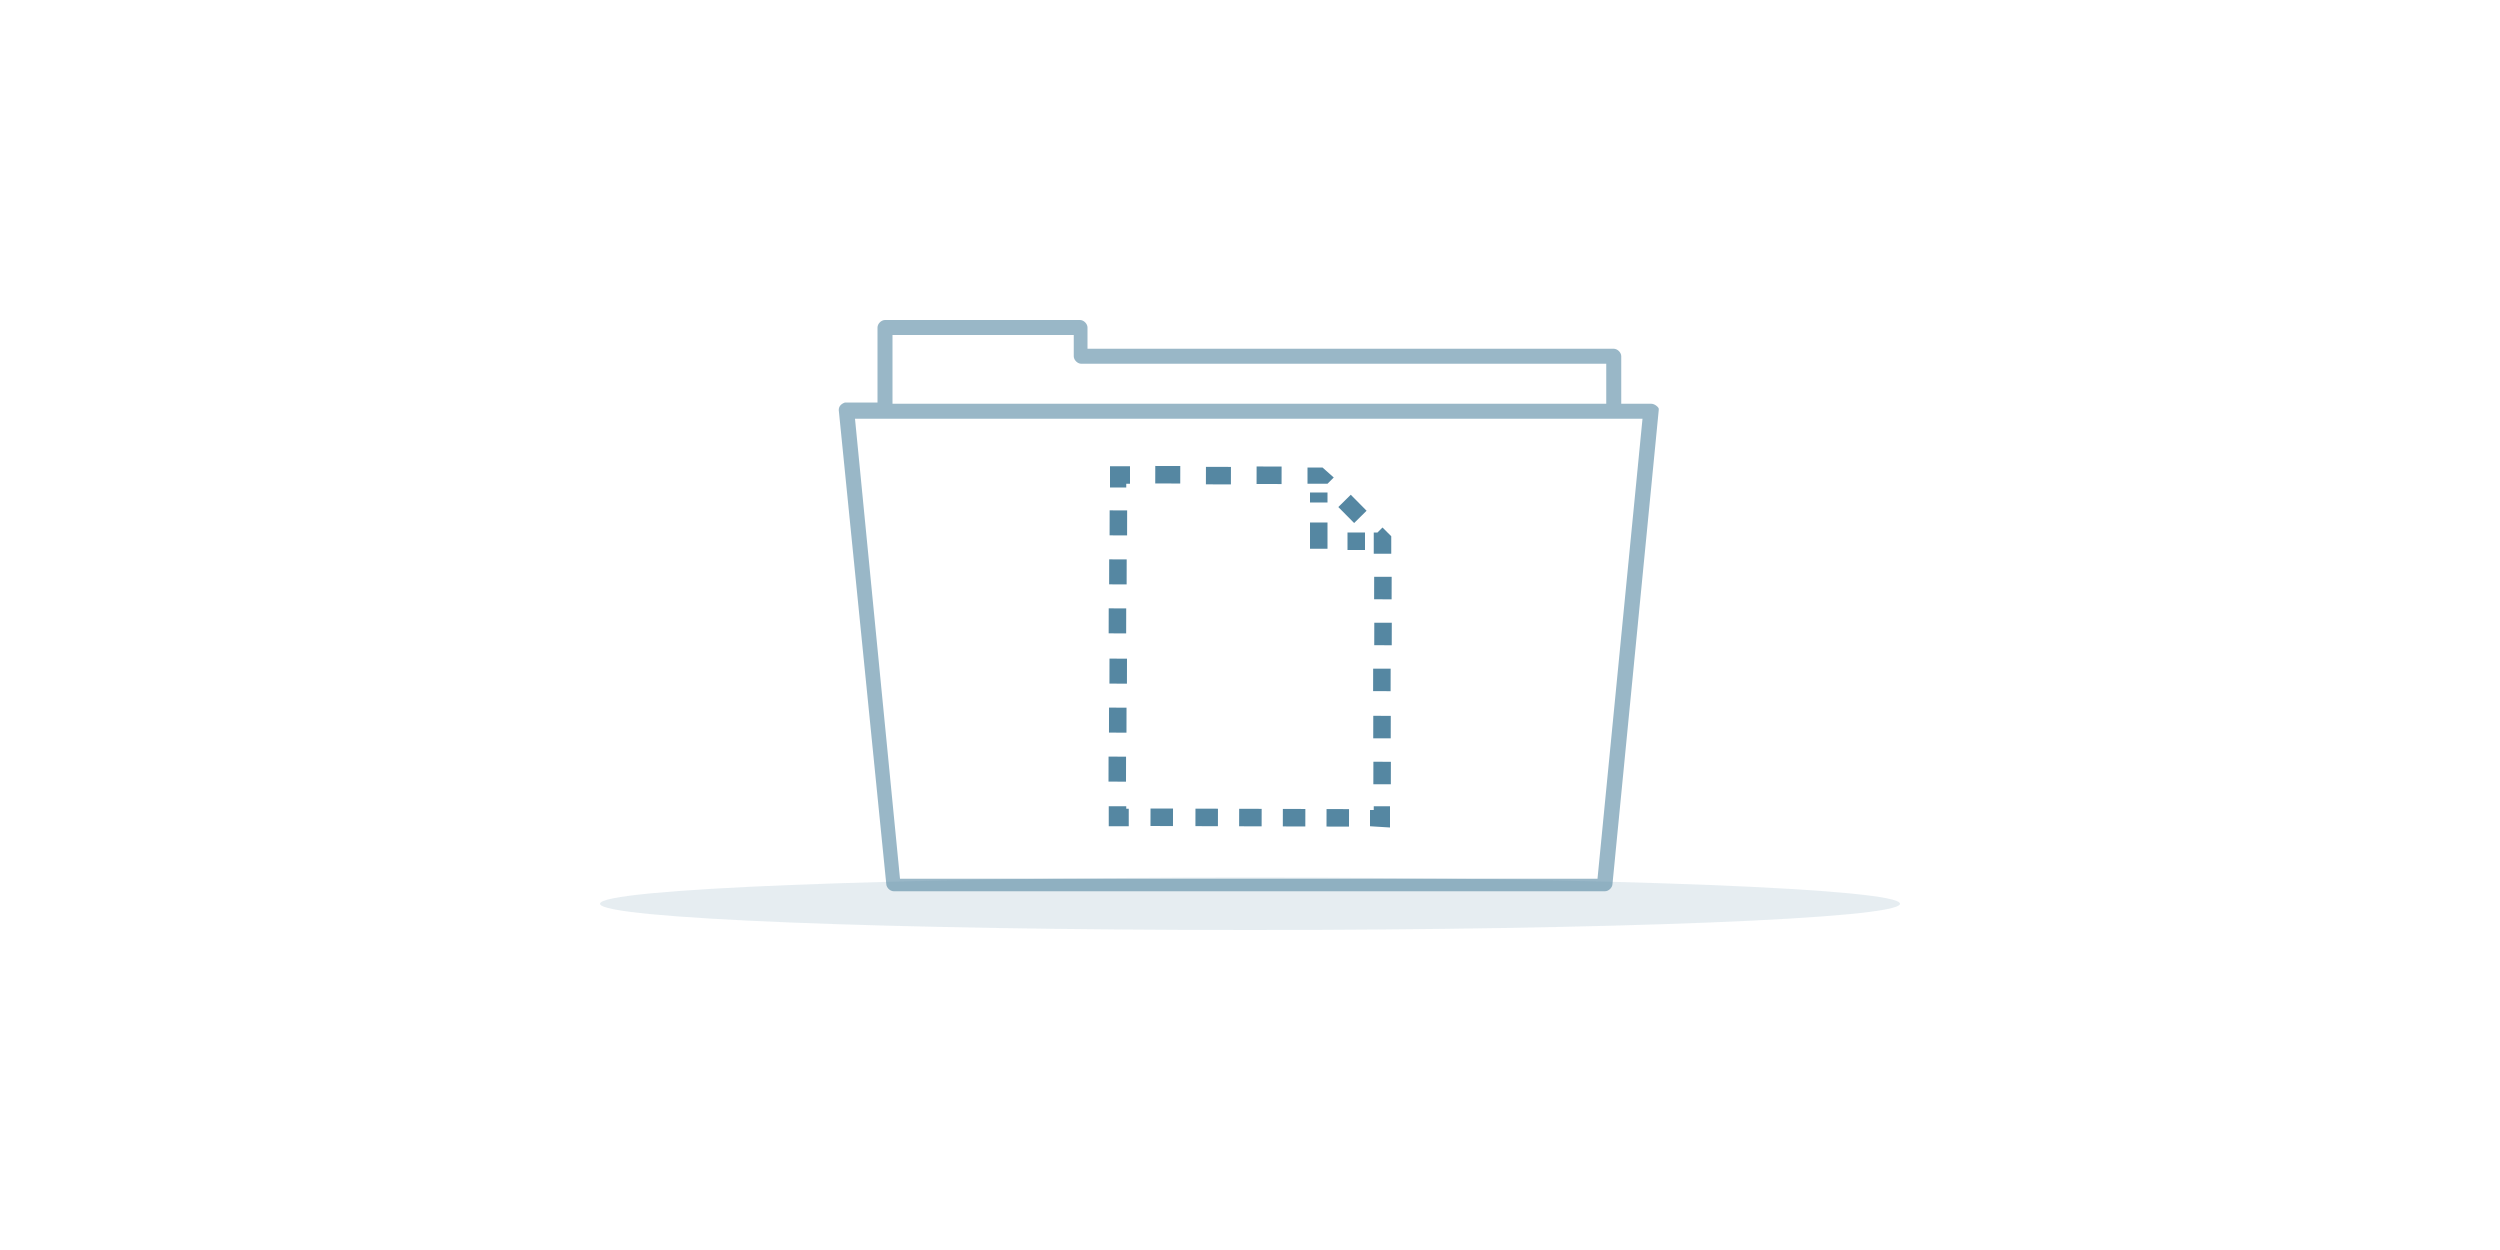 <?xml version="1.0" encoding="utf-8"?>
<!-- Generator: Adobe Illustrator 23.0.4, SVG Export Plug-In . SVG Version: 6.00 Build 0)  -->
<svg version="1.1" id="Layer_1" xmlns="http://www.w3.org/2000/svg" xmlns:xlink="http://www.w3.org/1999/xlink" x="0px" y="0px"
	 viewBox="0 0 200 100" style="enable-background:new 0 0 200 100;" xml:space="preserve">
<style type="text/css">
	.st0{opacity:0.6;fill:#5587A2;enable-background:new    ;}
	.st1{opacity:0.15;}
	.st2{fill:#5587A2;}
</style>
<g>
	<path class="st0" d="M132.1,32.3h-2.4v-3.8c0-0.3-0.3-0.6-0.6-0.6H87v-1.7c0,0,0,0,0,0v0c0-0.3-0.3-0.6-0.6-0.6H70.8
		c-0.3,0-0.6,0.3-0.6,0.6c0,0,0,0,0,0c0,0,0,0,0,0c0,0,0,0,0,0v6h-2.4c0,0,0,0-0.1,0l0,0h0c0,0,0,0-0.1,0c-0.3,0.1-0.5,0.3-0.5,0.6
		l3.8,37.9c0,0,0,0,0,0s0,0,0,0c0,0.3,0.3,0.6,0.6,0.6h56.9c0.3,0,0.6-0.3,0.6-0.6l3.7-37.9c0,0,0-0.1,0-0.1
		C132.7,32.6,132.4,32.3,132.1,32.3z M71.4,26.8h14.5v1.7c0,0.3,0.3,0.6,0.6,0.6h42v3.2H71.4V26.8z M127.8,70.3H72l-3.6-36.8h63
		L127.8,70.3z"/>
	<g id="Group_17-2_2_" class="st1">
		<path id="Fill_15_2_" class="st2" d="M152,72.3c0,1.2-23.3,2.1-52,2.1s-52-0.9-52-2.1s23.3-2.1,52-2.1S152,71.1,152,72.3"/>
	</g>
	<g>
		<rect x="107.8" y="42.6" class="st2" width="1.4" height="1.4"/>
		<polygon class="st2" points="109.9,64.8 109.6,64.8 109.6,66.1 111.2,66.2 111.2,64.5 109.9,64.5 		"/>
		
			<rect x="106.3" y="64.6" transform="matrix(2.214998e-03 -1 1 2.214998e-03 41.285 172.282)" class="st2" width="1.4" height="1.8"/>
		
			<rect x="92.3" y="64.5" transform="matrix(2.215325e-03 -1 1 2.215325e-03 27.334 158.238)" class="st2" width="1.4" height="1.8"/>
		
			<rect x="99.3" y="64.6" transform="matrix(2.215325e-03 -1 1 2.215325e-03 34.31 165.26)" class="st2" width="1.4" height="1.8"/>
		
			<rect x="95.8" y="64.6" transform="matrix(2.214998e-03 -1 1 2.214998e-03 30.822 161.749)" class="st2" width="1.4" height="1.8"/>
		
			<rect x="102.8" y="64.6" transform="matrix(2.214998e-03 -1 1 2.214998e-03 37.798 168.771)" class="st2" width="1.4" height="1.8"/>
		<polygon class="st2" points="90.1,64.5 88.7,64.5 88.7,66.1 90.3,66.1 90.3,64.7 90.1,64.7 		"/>
		<rect x="88.4" y="53" transform="matrix(2.253939e-03 -1 1 2.253939e-03 35.556 142.97)" class="st2" width="2" height="1.4"/>
		<rect x="88.5" y="49" transform="matrix(2.253939e-03 -1 1 2.253939e-03 39.493 139.058)" class="st2" width="2" height="1.4"/>
		
			<rect x="88.5" y="45.1" transform="matrix(2.253939e-03 -1 1 2.253939e-03 43.431 135.147)" class="st2" width="2" height="1.4"/>
		
			<rect x="88.5" y="41.2" transform="matrix(2.253939e-03 -1 1 2.253939e-03 47.368 131.236)" class="st2" width="2" height="1.4"/>
		
			<rect x="88.4" y="56.9" transform="matrix(2.253939e-03 -1 1 2.253939e-03 31.619 146.881)" class="st2" width="2" height="1.4"/>
		
			<rect x="88.4" y="60.8" transform="matrix(2.253939e-03 -1 1 2.253939e-03 27.681 150.792)" class="st2" width="2" height="1.4"/>
		<polygon class="st2" points="88.8,39 90.1,39 90.1,38.7 90.4,38.7 90.4,37.3 88.8,37.3 		"/>
		<rect x="92.8" y="37" transform="matrix(2.165048e-03 -1 1 2.165048e-03 55.218 131.397)" class="st2" width="1.4" height="2"/>
		<rect x="96.8" y="37" transform="matrix(2.165048e-03 -1 1 2.165048e-03 59.263 135.468)" class="st2" width="1.4" height="2"/>
		
			<rect x="100.9" y="37" transform="matrix(2.292403e-03 -1 1 2.292403e-03 63.294 139.534)" class="st2" width="1.4" height="2"/>
		
			<rect x="109.7" y="53.7" transform="matrix(2.253939e-03 -1 1 2.253939e-03 55.901 164.87)" class="st2" width="1.8" height="1.4"/>
		
			<rect x="109.7" y="50.1" transform="matrix(2.253939e-03 -1 1 2.253939e-03 59.592 161.204)" class="st2" width="1.8" height="1.4"/>
		<polyline class="st2" points="109.9,42.6 109.9,44.3 111.3,44.3 111.3,42.9 110.6,42.2 110.2,42.6 		"/>
		
			<rect x="109.7" y="46.4" transform="matrix(2.253939e-03 -1 1 2.253939e-03 63.282 157.538)" class="st2" width="1.8" height="1.4"/>
		
			<rect x="107.5" y="39.8" transform="matrix(0.711 -0.703 0.703 0.711 2.654 87.838)" class="st2" width="1.4" height="1.8"/>
		
			<rect x="109.6" y="61.1" transform="matrix(2.253939e-03 -1 1 2.253939e-03 48.52 172.202)" class="st2" width="1.8" height="1.4"/>
		
			<rect x="109.6" y="57.4" transform="matrix(2.253939e-03 -1 1 2.253939e-03 52.211 168.536)" class="st2" width="1.8" height="1.4"/>
		<polygon class="st2" points="104.6,38.7 104.6,37.4 105.8,37.4 106.7,38.2 106.2,38.7 		"/>
		<rect x="104.8" y="41.8" class="st2" width="1.4" height="2.1"/>
		<rect x="104.8" y="39.4" class="st2" width="1.4" height="0.8"/>
	</g>
</g>
</svg>
